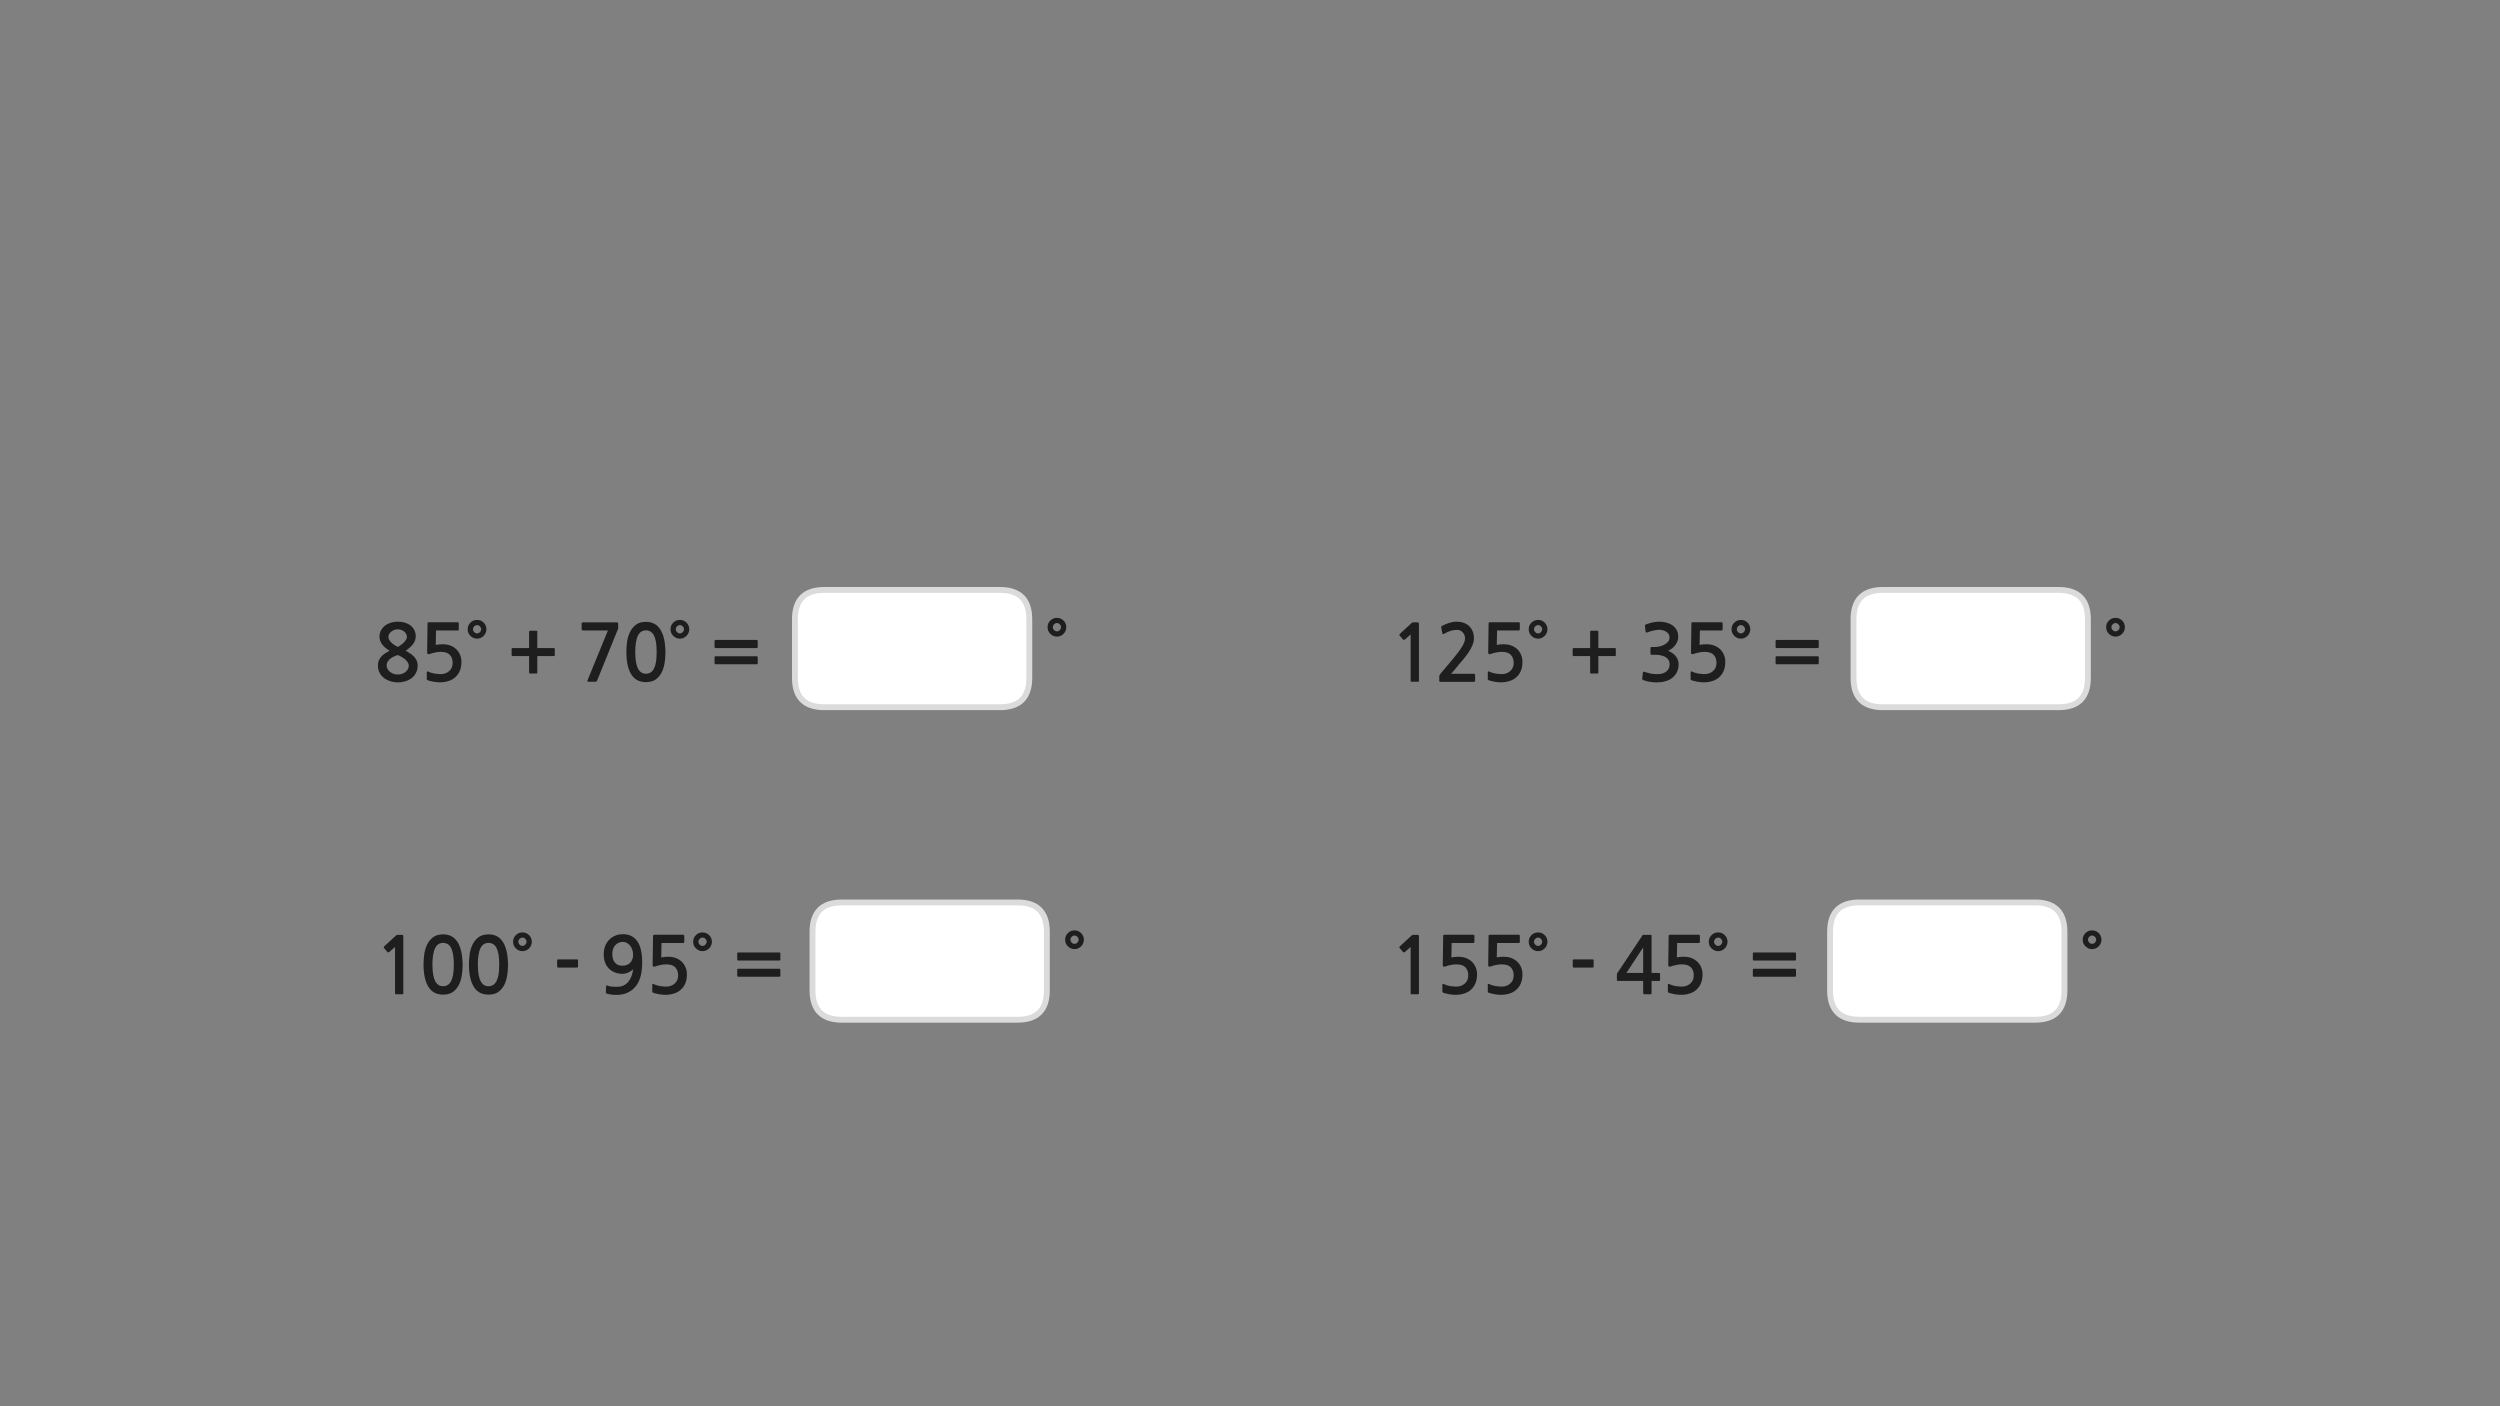 
<svg xmlns="http://www.w3.org/2000/svg" version="1.1" xmlns:xlink="http://www.w3.org/1999/xlink" preserveAspectRatio="none" x="0px" y="0px" width="1280px" height="720px" viewBox="0 0 1280 720">
<rect x="0" y="0" width="1280" height="720" fill="#808080" stroke="none"/>
<defs>
<g id="Layer3_0_FILL">
<path fill="#1E1E1E" stroke="none" d="
M 919.05 500.1
Q 919.25 500.1 919.4 499.95 919.55 499.85 919.55 499.6
L 919.55 496.45
Q 919.55 496.25 919.4 496.1 919.25 496 919.05 496
L 897.95 496
Q 897.75 496 897.6 496.1 897.45 496.25 897.45 496.45
L 897.45 499.6
Q 897.45 499.85 897.6 499.95 897.75 500.1 897.95 500.1
L 919.05 500.1
M 897.6 491.65
Q 897.75 491.8 897.95 491.8
L 919.05 491.8
Q 919.25 491.8 919.4 491.65 919.55 491.5 919.55 491.3
L 919.55 488.15
Q 919.55 487.95 919.4 487.8 919.25 487.65 919.05 487.65
L 897.95 487.65
Q 897.75 487.65 897.6 487.8 897.45 487.95 897.45 488.15
L 897.45 491.3
Q 897.45 491.5 897.6 491.65
M 883.1 478.8
Q 882.45 478.15 881.6 477.75 880.7 477.4 879.7 477.4 878.7 477.4 877.8 477.75 876.95 478.15 876.3 478.8 875.65 479.4 875.25 480.3 874.9 481.2 874.9 482.15 874.9 483.2 875.25 484.05 875.65 484.95 876.3 485.55 876.95 486.2 877.8 486.6 878.7 487 879.7 487 880.7 487 881.6 486.6 882.45 486.2 883.1 485.55 883.75 484.95 884.1 484.05 884.5 483.2 884.5 482.15 884.5 481.2 884.1 480.3 883.75 479.4 883.1 478.8
M 881.15 480.7
Q 881.8 481.35 881.8 482.15 881.8 483 881.15 483.65 880.55 484.3 879.7 484.3 878.85 484.3 878.25 483.65 877.6 483 877.6 482.15 877.6 481.35 878.25 480.7 878.85 480.05 879.7 480.05 880.55 480.05 881.15 480.7
M 870.25 482.6
Q 870.35 482.45 870.35 482.2
L 870.35 479.15
Q 870.35 478.95 870.25 478.8 870.1 478.6 869.85 478.6
L 855.2 478.6
Q 854.6 478.6 854.5 478.75 854.35 478.85 854.35 479.3
L 854.15 494.05
Q 854.15 495.4 855.7 494.75 856.95 494.3 858.35 494.05 859.75 493.75 861.05 493.75 864.35 493.75 865.75 495.3 867.2 496.8 867.2 499.4 867.2 502.1 865.4 503.6 863.7 505.15 861 505.15 860.3 505.15 859.45 505.05 858.65 505 857.8 504.85 856.95 504.65 856.15 504.45 855.35 504.2 854.8 503.9 853.95 503.5 853.95 504.2
L 853.95 507.45
Q 853.95 507.75 853.95 507.9 854 508 854.25 508.2 854.9 508.5 855.85 508.7 856.75 508.95 857.7 509.1 858.65 509.2 859.45 509.3 860.3 509.35 860.7 509.35 863 509.35 865.05 508.7 867.15 508.05 868.55 506.75 871.7 503.95 871.7 498.9 871.7 496.8 870.95 495.15 870.2 493.45 868.9 492.25 867.6 491.1 865.85 490.45 864.1 489.85 862.1 489.85 860.15 489.85 858.55 490.2
L 858.7 482.8 869.85 482.8
Q 870.1 482.8 870.25 482.6
M 841.05 478.75
Q 840.95 478.85 840.75 479.2
L 828.35 497.8
Q 828.2 497.95 828.05 498.25 827.85 498.55 827.85 498.8
L 827.85 501.8
Q 827.85 502.1 828 502.15 828.15 502.25 828.5 502.25
L 841.3 502.25 841.3 508.35
Q 841.3 508.75 841.45 508.9 841.6 509.05 842.05 509.05
L 844.95 509.05
Q 845.35 509.05 845.45 508.9 845.6 508.8 845.6 508.35
L 845.6 502.25 849.3 502.25
Q 849.65 502.25 849.8 502.15 849.95 502.05 849.95 501.65
L 849.95 498.75
Q 849.95 498.35 849.8 498.25 849.65 498.15 849.3 498.15
L 845.6 498.15 845.6 479.25
Q 845.6 478.9 845.55 478.8 845.5 478.65 845.2 478.65
L 841.55 478.65
Q 841.15 478.65 841.05 478.75
M 841.3 498.15
L 832.7 498.15 841.3 485.1 841.3 498.15
M 815.8 491.35
Q 815.65 491.2 815.4 491.2
L 805.75 491.2
Q 805.55 491.2 805.4 491.35 805.25 491.5 805.25 491.7
L 805.25 494.9
Q 805.25 495.1 805.4 495.25 805.55 495.4 805.75 495.4
L 815.4 495.4
Q 815.65 495.4 815.8 495.25 815.95 495.1 815.95 494.9
L 815.95 491.7
Q 815.95 491.5 815.8 491.35
M 783.05 480.3
Q 782.7 481.2 782.7 482.15 782.7 483.2 783.05 484.05 783.45 484.95 784.1 485.55 784.75 486.2 785.6 486.6 786.5 487 787.5 487 788.5 487 789.4 486.6 790.25 486.2 790.9 485.55 791.55 484.95 791.9 484.05 792.3 483.2 792.3 482.15 792.3 481.2 791.9 480.3 791.55 479.4 790.9 478.8 790.25 478.15 789.4 477.75 788.5 477.4 787.5 477.4 786.5 477.4 785.6 477.75 784.75 478.15 784.1 478.8 783.45 479.4 783.05 480.3
M 788.95 480.7
Q 789.6 481.35 789.6 482.15 789.6 483 788.95 483.65 788.35 484.3 787.5 484.3 786.65 484.3 786.05 483.65 785.4 483 785.4 482.15 785.4 481.35 786.05 480.7 786.65 480.05 787.5 480.05 788.35 480.05 788.95 480.7
M 763 478.6
Q 762.4 478.6 762.3 478.75 762.15 478.85 762.15 479.3
L 761.95 494.05
Q 761.95 495.4 763.5 494.75 764.75 494.3 766.15 494.05 767.55 493.75 768.85 493.75 772.15 493.75 773.55 495.3 775 496.8 775 499.4 775 502.1 773.2 503.6 771.5 505.15 768.8 505.15 768.1 505.15 767.25 505.05 766.45 505 765.6 504.85 764.75 504.65 763.95 504.45 763.15 504.2 762.6 503.9 761.75 503.5 761.75 504.2
L 761.75 507.45
Q 761.75 507.75 761.75 507.9 761.8 508 762.05 508.2 762.7 508.5 763.65 508.7 764.55 508.95 765.5 509.1 766.45 509.2 767.25 509.3 768.1 509.35 768.5 509.35 770.8 509.35 772.85 508.7 774.95 508.05 776.35 506.75 779.5 503.95 779.5 498.9 779.5 496.8 778.75 495.15 778 493.45 776.7 492.25 775.4 491.1 773.65 490.45 771.9 489.85 769.9 489.85 767.95 489.85 766.35 490.2
L 766.5 482.8 777.65 482.8
Q 777.9 482.8 778.05 482.6 778.15 482.45 778.15 482.2
L 778.15 479.15
Q 778.15 478.95 778.05 478.8 777.9 478.6 777.65 478.6
L 763 478.6
M 746.65 489.85
Q 744.7 489.85 743.1 490.2
L 743.25 482.8 754.4 482.8
Q 754.65 482.8 754.8 482.6 754.9 482.45 754.9 482.2
L 754.9 479.15
Q 754.9 478.95 754.8 478.8 754.65 478.6 754.4 478.6
L 739.75 478.6
Q 739.15 478.6 739.05 478.75 738.9 478.85 738.9 479.3
L 738.7 494.05
Q 738.7 495.4 740.25 494.75 741.5 494.3 742.9 494.05 744.3 493.75 745.6 493.75 748.9 493.75 750.3 495.3 751.75 496.8 751.75 499.4 751.75 502.1 749.95 503.6 748.25 505.15 745.55 505.15 744.85 505.15 744 505.05 743.2 505 742.35 504.85 741.5 504.65 740.7 504.45 739.9 504.2 739.35 503.9 738.5 503.5 738.5 504.2
L 738.5 507.45
Q 738.5 507.75 738.5 507.9 738.55 508 738.8 508.2 739.45 508.5 740.4 508.7 741.3 508.95 742.25 509.1 743.2 509.2 744 509.3 744.85 509.35 745.25 509.35 747.55 509.35 749.6 508.7 751.7 508.05 753.1 506.75 756.25 503.95 756.25 498.9 756.25 496.8 755.5 495.15 754.75 493.45 753.45 492.25 752.15 491.1 750.4 490.45 748.65 489.85 746.65 489.85
M 723.1 478.75
Q 722.9 478.8 722.85 478.9
L 716.7 484.55
Q 716.5 484.75 716.5 484.95 716.45 485.2 716.6 485.35
L 718.4 487.5
Q 718.55 487.65 718.8 487.6 719.05 487.6 719.3 487.45
L 722.25 484.85 722.25 508.55
Q 722.25 509.05 722.8 509.05
L 726 509.05
Q 726.5 509.05 726.5 508.55
L 726.5 479.75
Q 726.5 478.95 726.35 478.8 726.25 478.65 725.55 478.65
L 723.45 478.65
Q 723.3 478.65 723.1 478.75
M 399.05 500.1
Q 399.25 500.1 399.4 499.95 399.55 499.85 399.55 499.6
L 399.55 496.45
Q 399.55 496.25 399.4 496.1 399.25 496 399.05 496
L 377.95 496
Q 377.75 496 377.6 496.1 377.45 496.25 377.45 496.45
L 377.45 499.6
Q 377.45 499.85 377.6 499.95 377.75 500.1 377.95 500.1
L 399.05 500.1
M 377.6 491.65
Q 377.75 491.8 377.95 491.8
L 399.05 491.8
Q 399.25 491.8 399.4 491.65 399.55 491.5 399.55 491.3
L 399.55 488.15
Q 399.55 487.95 399.4 487.8 399.25 487.65 399.05 487.65
L 377.95 487.65
Q 377.75 487.65 377.6 487.8 377.45 487.95 377.45 488.15
L 377.45 491.3
Q 377.45 491.5 377.6 491.65
M 356.3 478.8
Q 355.65 479.4 355.25 480.3 354.9 481.2 354.9 482.15 354.9 483.2 355.25 484.05 355.65 484.95 356.3 485.55 356.95 486.2 357.8 486.6 358.7 487 359.7 487 360.7 487 361.6 486.6 362.45 486.2 363.1 485.55 363.75 484.95 364.1 484.05 364.5 483.2 364.5 482.15 364.5 481.2 364.1 480.3 363.75 479.4 363.1 478.8 362.45 478.15 361.6 477.75 360.7 477.4 359.7 477.4 358.7 477.4 357.8 477.75 356.95 478.15 356.3 478.8
M 357.6 482.15
Q 357.6 481.35 358.25 480.7 358.85 480.05 359.7 480.05 360.55 480.05 361.15 480.7 361.8 481.35 361.8 482.15 361.8 483 361.15 483.65 360.55 484.3 359.7 484.3 358.85 484.3 358.25 483.65 357.6 483 357.6 482.15
M 335.2 478.6
Q 334.6 478.6 334.5 478.75 334.35 478.85 334.35 479.3
L 334.15 494.05
Q 334.15 495.4 335.7 494.75 336.95 494.3 338.35 494.05 339.75 493.75 341.05 493.75 344.35 493.75 345.75 495.3 347.2 496.8 347.2 499.4 347.2 502.1 345.4 503.6 343.7 505.15 341 505.15 340.3 505.15 339.45 505.05 338.65 505 337.8 504.85 336.95 504.65 336.15 504.45 335.35 504.2 334.8 503.9 333.95 503.5 333.95 504.2
L 333.95 507.45
Q 333.95 507.75 333.95 507.9 334 508 334.25 508.2 334.9 508.5 335.85 508.7 336.75 508.95 337.7 509.1 338.65 509.2 339.45 509.3 340.3 509.35 340.7 509.35 343 509.35 345.05 508.7 347.15 508.05 348.55 506.75 351.7 503.95 351.7 498.9 351.7 496.8 350.95 495.15 350.2 493.45 348.9 492.25 347.6 491.1 345.85 490.45 344.1 489.85 342.1 489.85 340.15 489.85 338.55 490.2
L 338.7 482.8 349.85 482.8
Q 350.1 482.8 350.25 482.6 350.35 482.45 350.35 482.2
L 350.35 479.15
Q 350.35 478.95 350.25 478.8 350.1 478.6 349.85 478.6
L 335.2 478.6
M 319 478.3
Q 316.7 478.3 314.9 479.1 313.05 479.9 311.75 481.3 310.45 482.7 309.75 484.6 309.1 486.5 309.1 488.7 309.1 491 309.8 492.8 310.45 494.6 311.75 495.9 313.05 497.2 314.85 497.9 316.6 498.6 318.75 498.6 319.5 498.6 320.3 498.4 321.1 498.2 321.85 497.85 322.6 497.5 323.25 497.05 323.85 496.6 324.2 496.1 323.95 498 323.35 499.7 322.75 501.35 321.75 502.6 320.75 503.85 319.3 504.55 317.85 505.25 315.75 505.25 314.35 505.25 313.2 505.15 312 505.05 310.95 504.6 310.4 504.4 310.3 504.95
L 310.2 508.15
Q 310.15 508.55 310.5 508.65 311.45 509 312.85 509.2 314.3 509.4 315.45 509.4 319.15 509.4 321.7 508.05 324.3 506.75 325.85 504.5 327.45 502.25 328.15 499.25 328.8 496.2 328.8 492.85 328.8 485.4 326.25 481.85 323.7 478.3 319 478.3
M 318.6 494.45
Q 316.15 494.45 314.85 492.85 313.5 491.25 313.5 488.5 313.5 485.6 315 483.95 316.55 482.25 318.95 482.25 320.05 482.25 321 482.8 321.95 483.3 322.65 484.2 323.35 485.1 323.75 486.3 324.15 487.5 324.15 488.85 324.15 491.3 322.7 492.9 321.2 494.45 318.6 494.45
M 217.2 488.6
Q 216.85 491.35 216.85 493.8 216.85 501.15 219.3 505.2 221.75 509.25 226.9 509.25 229.45 509.25 231.3 508.25 233.15 507.15 234.4 505.2 235.65 503.25 236.25 500.35 236.85 497.45 236.85 493.8 236.85 492.15 236.65 490.4 236.5 488.6 236.1 486.9 235.7 485.2 235 483.65 234.3 482.1 233.15 480.9 232.1 479.75 230.5 479.05 228.95 478.4 226.9 478.4 223.7 478.4 221.75 479.85 219.8 481.35 218.7 483.6 217.6 485.9 217.2 488.6
M 221.4 493.8
Q 221.4 490.8 221.8 488.65 222.15 486.55 222.9 485.2 223.6 483.9 224.6 483.35 225.6 482.75 226.9 482.75 228.1 482.75 229.15 483.35 230.15 483.9 230.9 485.2 231.6 486.55 232 488.65 232.35 490.8 232.35 493.8 232.35 496.9 232 499.05 231.6 501.15 230.9 502.45 230.15 503.8 229.15 504.35 228.1 504.95 226.9 504.95 225.6 504.95 224.6 504.35 223.6 503.8 222.9 502.45 222.15 501.15 221.8 499.05 221.4 496.9 221.4 493.8
M 199.3 487.45
L 202.25 484.85 202.25 508.55
Q 202.25 509.05 202.8 509.05
L 206 509.05
Q 206.5 509.05 206.5 508.55
L 206.5 479.75
Q 206.5 478.95 206.35 478.8 206.25 478.65 205.55 478.65
L 203.45 478.65
Q 203.3 478.65 203.1 478.75 202.9 478.8 202.85 478.9
L 196.7 484.55
Q 196.5 484.75 196.5 484.95 196.45 485.2 196.6 485.35
L 198.4 487.5
Q 198.55 487.65 198.8 487.6 199.05 487.6 199.3 487.45
M 285.25 491.7
L 285.25 494.9
Q 285.25 495.1 285.4 495.25 285.55 495.4 285.75 495.4
L 295.4 495.4
Q 295.65 495.4 295.8 495.25 295.95 495.1 295.95 494.9
L 295.95 491.7
Q 295.95 491.5 295.8 491.35 295.65 491.2 295.4 491.2
L 285.75 491.2
Q 285.55 491.2 285.4 491.35 285.25 491.5 285.25 491.7
M 263.05 480.3
Q 262.7 481.2 262.7 482.15 262.7 483.2 263.05 484.05 263.45 484.95 264.1 485.55 264.75 486.2 265.6 486.6 266.5 487 267.5 487 268.5 487 269.4 486.6 270.25 486.2 270.9 485.55 271.55 484.95 271.9 484.05 272.3 483.2 272.3 482.15 272.3 481.2 271.9 480.3 271.55 479.4 270.9 478.8 270.25 478.15 269.4 477.75 268.5 477.4 267.5 477.4 266.5 477.4 265.6 477.75 264.75 478.15 264.1 478.8 263.45 479.4 263.05 480.3
M 266.05 480.7
Q 266.65 480.05 267.5 480.05 268.35 480.05 268.95 480.7 269.6 481.35 269.6 482.15 269.6 483 268.95 483.65 268.35 484.3 267.5 484.3 266.65 484.3 266.05 483.65 265.4 483 265.4 482.15 265.4 481.35 266.05 480.7
M 256.4 480.9
Q 255.35 479.75 253.75 479.05 252.2 478.4 250.15 478.4 246.95 478.4 245 479.85 243.05 481.35 241.95 483.6 240.85 485.9 240.45 488.6 240.1 491.35 240.1 493.8 240.1 501.15 242.55 505.2 245 509.25 250.15 509.25 252.7 509.25 254.55 508.25 256.4 507.15 257.65 505.2 258.9 503.25 259.5 500.35 260.1 497.45 260.1 493.8 260.1 492.15 259.9 490.4 259.75 488.6 259.35 486.9 258.95 485.2 258.25 483.65 257.55 482.1 256.4 480.9
M 247.85 483.35
Q 248.85 482.75 250.15 482.75 251.35 482.75 252.4 483.35 253.4 483.9 254.15 485.2 254.85 486.55 255.25 488.65 255.6 490.8 255.6 493.8 255.6 496.9 255.25 499.05 254.85 501.15 254.15 502.45 253.4 503.8 252.4 504.35 251.35 504.95 250.15 504.95 248.85 504.95 247.85 504.35 246.85 503.8 246.15 502.45 245.4 501.15 245.05 499.05 244.65 496.9 244.65 493.8 244.65 490.8 245.05 488.65 245.4 486.55 246.15 485.2 246.85 483.9 247.85 483.35
M 909.6 336
Q 909.4 336 909.25 336.1 909.1 336.25 909.1 336.45
L 909.1 339.6
Q 909.1 339.85 909.25 339.95 909.4 340.1 909.6 340.1
L 930.7 340.1
Q 930.9 340.1 931.05 339.95 931.2 339.85 931.2 339.6
L 931.2 336.45
Q 931.2 336.25 931.05 336.1 930.9 336 930.7 336
L 909.6 336
M 909.6 327.65
Q 909.4 327.65 909.25 327.8 909.1 327.95 909.1 328.15
L 909.1 331.3
Q 909.1 331.5 909.25 331.65 909.4 331.8 909.6 331.8
L 930.7 331.8
Q 930.9 331.8 931.05 331.65 931.2 331.5 931.2 331.3
L 931.2 328.15
Q 931.2 327.95 931.05 327.8 930.9 327.65 930.7 327.65
L 909.6 327.65
M 889.45 317.75
Q 888.6 318.15 887.95 318.8 887.3 319.4 886.9 320.3 886.55 321.2 886.55 322.15 886.55 323.2 886.9 324.05 887.3 324.95 887.95 325.55 888.6 326.2 889.45 326.6 890.35 327 891.35 327 892.35 327 893.25 326.6 894.1 326.2 894.75 325.55 895.4 324.95 895.75 324.05 896.15 323.2 896.15 322.15 896.15 321.2 895.75 320.3 895.4 319.4 894.75 318.8 894.1 318.15 893.25 317.75 892.35 317.4 891.35 317.4 890.35 317.4 889.45 317.75
M 889.9 323.65
Q 889.25 323 889.25 322.15 889.25 321.35 889.9 320.7 890.5 320.05 891.35 320.05 892.2 320.05 892.8 320.7 893.45 321.35 893.45 322.15 893.45 323 892.8 323.65 892.2 324.3 891.35 324.3 890.5 324.3 889.9 323.65
M 881.9 318.8
Q 881.75 318.6 881.5 318.6
L 866.85 318.6
Q 866.25 318.6 866.15 318.75 866 318.85 866 319.3
L 865.8 334.05
Q 865.8 335.4 867.35 334.75 868.6 334.3 870 334.05 871.4 333.75 872.7 333.75 876 333.75 877.4 335.3 878.85 336.8 878.85 339.4 878.85 342.1 877.05 343.6 875.35 345.15 872.65 345.15 871.95 345.15 871.1 345.05 870.3 345 869.45 344.85 868.6 344.65 867.8 344.45 867 344.2 866.45 343.9 865.6 343.5 865.6 344.2
L 865.6 347.45
Q 865.6 347.75 865.6 347.9 865.65 348 865.9 348.2 866.55 348.5 867.5 348.7 868.4 348.95 869.35 349.1 870.3 349.2 871.1 349.3 871.95 349.35 872.35 349.35 874.65 349.35 876.7 348.7 878.8 348.05 880.2 346.75 883.35 343.95 883.35 338.9 883.35 336.8 882.6 335.15 881.85 333.45 880.55 332.25 879.25 331.1 877.5 330.45 875.75 329.85 873.75 329.85 871.8 329.85 870.2 330.2
L 870.35 322.8 881.5 322.8
Q 881.75 322.8 881.9 322.6 882 322.45 882 322.2
L 882 319.15
Q 882 318.95 881.9 318.8
M 856.2 320.1
Q 854.9 319.2 853.15 318.75 851.4 318.3 849.6 318.3 847.9 318.3 846.25 318.65 844.55 319.05 842.8 319.65 842.4 319.85 842.25 320.05 842.1 320.2 842.2 320.45
L 842.55 323.4
Q 842.65 323.75 842.85 323.85 843.05 323.95 843.55 323.75 844.15 323.5 844.95 323.25 845.75 323 846.55 322.85 847.35 322.65 848.1 322.55 848.8 322.45 849.35 322.45 850.2 322.45 851.15 322.65 852.1 322.85 852.95 323.35 853.75 323.8 854.3 324.6 854.8 325.35 854.8 326.35 854.8 327.7 854 328.6 853.2 329.55 852 330.15 850.85 330.75 849.6 331 848.35 331.25 847.5 331.25
L 845.6 331.25
Q 845.25 331.25 845.15 331.35 845.05 331.4 845.05 331.8
L 845.05 334.75
Q 845.05 335.05 845.15 335.15 845.25 335.25 845.6 335.25
L 847.55 335.25
Q 849.5 335.25 850.85 335.65 852.25 336 853.15 336.7 854 337.35 854.45 338.2 854.85 339.05 854.85 340 854.85 342.65 852.9 344 852.25 344.45 851.5 344.7 850.7 345 849.85 345.1 849 345.2 848.1 345.15 847.2 345.1 846.4 345.05 845.3 344.95 844.25 344.65 843.2 344.35 842.15 344.05 841.6 343.8 841.4 343.95 841.2 344.05 841.15 344.4
L 840.8 347.45
Q 840.75 347.8 840.95 347.95 841.1 348.15 841.5 348.25 842.95 348.8 844.7 349.1 846.45 349.4 848.2 349.4 850.5 349.4 852.65 348.8 854.8 348.25 856.3 347 857.8 345.75 858.65 344 859.45 342.2 859.45 340.1 859.45 337.9 858.1 336.1 856.75 334.35 854.1 333.2 855.2 332.7 856.15 331.95 857.1 331.2 857.8 330.2 858.5 329.25 858.9 328.2 859.25 327.1 859.25 326 859.25 324 858.4 322.5 857.55 321 856.2 320.1
M 805.65 331.8
Q 805.45 331.8 805.35 331.95 805.2 332.1 805.2 332.3
L 805.2 335.4
Q 805.2 335.6 805.35 335.75 805.45 335.9 805.65 335.9
L 814.15 335.9 814.15 344.35
Q 814.15 344.85 814.6 344.85
L 817.9 344.85
Q 818.35 344.85 818.35 344.35
L 818.35 335.9 826.8 335.9
Q 827.3 335.9 827.3 335.4
L 827.3 332.3
Q 827.3 331.8 826.8 331.8
L 818.35 331.8 818.35 323.4
Q 818.35 323.25 818.25 323.05 818.1 322.95 817.9 322.95
L 814.6 322.95
Q 814.45 322.95 814.25 323.05 814.15 323.25 814.15 323.4
L 814.15 331.8 805.65 331.8
M 791.9 320.3
Q 791.55 319.4 790.9 318.8 790.25 318.15 789.4 317.75 788.5 317.4 787.5 317.4 786.5 317.4 785.6 317.75 784.75 318.15 784.1 318.8 783.45 319.4 783.05 320.3 782.7 321.2 782.7 322.15 782.7 323.2 783.05 324.05 783.45 324.95 784.1 325.55 784.75 326.2 785.6 326.6 786.5 327 787.5 327 788.5 327 789.4 326.6 790.25 326.2 790.9 325.55 791.55 324.95 791.9 324.05 792.3 323.2 792.3 322.15 792.3 321.2 791.9 320.3
M 786.05 320.7
Q 786.65 320.05 787.5 320.05 788.35 320.05 788.95 320.7 789.6 321.35 789.6 322.15 789.6 323 788.95 323.65 788.35 324.3 787.5 324.3 786.65 324.3 786.05 323.65 785.4 323 785.4 322.15 785.4 321.35 786.05 320.7
M 778.05 318.8
Q 777.9 318.6 777.65 318.6
L 763 318.6
Q 762.4 318.6 762.3 318.75 762.15 318.85 762.15 319.3
L 761.95 334.05
Q 761.95 335.4 763.5 334.75 764.75 334.3 766.15 334.05 767.55 333.75 768.85 333.75 772.15 333.75 773.55 335.3 775 336.8 775 339.4 775 342.1 773.2 343.6 771.5 345.15 768.8 345.15 768.1 345.15 767.25 345.05 766.45 345 765.6 344.85 764.75 344.65 763.95 344.45 763.15 344.2 762.6 343.9 761.75 343.5 761.75 344.2
L 761.75 347.45
Q 761.75 347.75 761.75 347.9 761.8 348 762.05 348.2 762.7 348.5 763.65 348.7 764.55 348.95 765.5 349.1 766.45 349.2 767.25 349.3 768.1 349.35 768.5 349.35 770.8 349.35 772.85 348.7 774.95 348.05 776.35 346.75 779.5 343.95 779.5 338.9 779.5 336.8 778.75 335.15 778 333.45 776.7 332.25 775.4 331.1 773.65 330.45 771.9 329.85 769.9 329.85 767.95 329.85 766.35 330.2
L 766.5 322.8 777.65 322.8
Q 777.9 322.8 778.05 322.6 778.15 322.45 778.15 322.2
L 778.15 319.15
Q 778.15 318.95 778.05 318.8
M 316.35 318.8
Q 316.2 318.65 315.5 318.65
L 298.5 318.65
Q 297.8 318.65 297.8 319.3
L 297.8 322.1
Q 297.8 322.45 298 322.6 298.2 322.8 298.5 322.8
L 311.25 322.8 300.8 348.35
Q 300.65 348.8 300.8 348.9 300.95 349.05 301.55 349.05
L 304.8 349.05
Q 305.2 349.05 305.35 348.95 305.5 348.8 305.7 348.5
L 316.25 322.45
Q 316.5 322.15 316.5 321.8
L 316.5 319.4
Q 316.5 318.95 316.35 318.8
M 337 320.9
Q 335.95 319.75 334.35 319.05 332.8 318.4 330.75 318.4 327.55 318.4 325.6 319.85 323.65 321.35 322.55 323.6 321.45 325.9 321.05 328.6 320.7 331.35 320.7 333.8 320.7 341.15 323.15 345.2 325.6 349.25 330.75 349.25 333.3 349.25 335.15 348.25 337 347.15 338.25 345.2 339.5 343.25 340.1 340.35 340.7 337.45 340.7 333.8 340.7 332.15 340.5 330.4 340.35 328.6 339.95 326.9 339.55 325.2 338.85 323.65 338.15 322.1 337 320.9
M 334.75 325.2
Q 335.45 326.55 335.85 328.65 336.2 330.8 336.2 333.8 336.2 336.9 335.85 339.05 335.45 341.15 334.75 342.45 334 343.8 333 344.35 331.95 344.95 330.75 344.95 329.45 344.95 328.45 344.35 327.45 343.8 326.75 342.45 326 341.15 325.65 339.05 325.25 336.9 325.25 333.8 325.25 330.8 325.65 328.65 326 326.55 326.75 325.2 327.45 323.9 328.45 323.35 329.45 322.75 330.75 322.75 331.95 322.75 333 323.35 334 323.9 334.75 325.2
M 346.2 317.75
Q 345.35 318.15 344.7 318.8 344.05 319.4 343.65 320.3 343.3 321.2 343.3 322.15 343.3 323.2 343.65 324.05 344.05 324.95 344.7 325.55 345.35 326.2 346.2 326.6 347.1 327 348.1 327 349.1 327 350 326.6 350.85 326.2 351.5 325.55 352.15 324.95 352.5 324.05 352.9 323.2 352.9 322.15 352.9 321.2 352.5 320.3 352.15 319.4 351.5 318.8 350.85 318.15 350 317.75 349.1 317.4 348.1 317.4 347.1 317.4 346.2 317.75
M 346.65 320.7
Q 347.25 320.05 348.1 320.05 348.95 320.05 349.55 320.7 350.2 321.35 350.2 322.15 350.2 323 349.55 323.65 348.95 324.3 348.1 324.3 347.25 324.3 346.65 323.65 346 323 346 322.15 346 321.35 346.65 320.7
M 366 336.1
Q 365.85 336.25 365.85 336.45
L 365.85 339.6
Q 365.85 339.85 366 339.95 366.15 340.1 366.35 340.1
L 387.45 340.1
Q 387.65 340.1 387.8 339.95 387.95 339.85 387.95 339.6
L 387.95 336.45
Q 387.95 336.25 387.8 336.1 387.65 336 387.45 336
L 366.35 336
Q 366.15 336 366 336.1
M 366 331.65
Q 366.15 331.8 366.35 331.8
L 387.45 331.8
Q 387.65 331.8 387.8 331.65 387.95 331.5 387.95 331.3
L 387.95 328.15
Q 387.95 327.95 387.8 327.8 387.65 327.65 387.45 327.65
L 366.35 327.65
Q 366.15 327.65 366 327.8 365.85 327.95 365.85 328.15
L 365.85 331.3
Q 365.85 331.5 366 331.65
M 752.1 320.45
Q 750.95 319.4 749.3 318.85 747.7 318.3 745.75 318.3 743.9 318.3 741.9 318.95 739.95 319.6 738.45 320.4 738.05 320.6 737.9 320.85 737.8 321 737.9 321.2
L 738.45 324.25
Q 738.55 324.6 738.85 324.65 739.15 324.65 739.5 324.45 741.3 323.4 742.8 322.95 744.35 322.5 746 322.5 747.75 322.5 748.9 323.75 750.1 325 750.1 326.9 750.1 328.6 748.5 331.2 746.9 333.85 743.55 337.8
L 737.45 345.05
Q 737.25 345.35 737.05 345.65 736.9 346 736.9 346.3
L 736.9 348.6
Q 736.9 349.1 737.65 349.1
L 754.7 349.1
Q 755.25 349.1 755.25 348.4
L 755.25 345.6
Q 755.25 345 754.7 345
L 742.95 345
Q 743.95 343.85 744.95 342.7 745.95 341.5 746.8 340.4 747.9 339.1 749.3 337.5 750.65 335.85 751.85 334.1 753.05 332.3 753.85 330.45 754.65 328.6 754.65 326.8 754.65 324.7 753.95 323.1 753.25 321.5 752.1 320.45
M 726.5 319.75
Q 726.5 318.95 726.35 318.8 726.25 318.65 725.55 318.65
L 723.45 318.65
Q 723.3 318.65 723.1 318.75 722.9 318.8 722.85 318.9
L 716.7 324.55
Q 716.5 324.75 716.5 324.95 716.45 325.2 716.6 325.35
L 718.4 327.5
Q 718.55 327.65 718.8 327.6 719.05 327.6 719.3 327.45
L 722.25 324.85 722.25 348.55
Q 722.25 349.05 722.8 349.05
L 726 349.05
Q 726.5 349.05 726.5 348.55
L 726.5 319.75
M 283.55 335.9
Q 284.05 335.9 284.05 335.4
L 284.05 332.3
Q 284.05 331.8 283.55 331.8
L 275.1 331.8 275.1 323.4
Q 275.1 323.25 275 323.05 274.85 322.95 274.65 322.95
L 271.35 322.95
Q 271.2 322.95 271 323.05 270.9 323.25 270.9 323.4
L 270.9 331.8 262.4 331.8
Q 262.2 331.8 262.1 331.95 261.95 332.1 261.95 332.3
L 261.95 335.4
Q 261.95 335.6 262.1 335.75 262.2 335.9 262.4 335.9
L 270.9 335.9 270.9 344.35
Q 270.9 344.85 271.35 344.85
L 274.65 344.85
Q 275.1 344.85 275.1 344.35
L 275.1 335.9 283.55 335.9
M 242.35 317.75
Q 241.5 318.15 240.85 318.8 240.2 319.4 239.8 320.3 239.45 321.2 239.45 322.15 239.45 323.2 239.8 324.05 240.2 324.95 240.85 325.55 241.5 326.2 242.35 326.6 243.25 327 244.25 327 245.25 327 246.15 326.6 247 326.2 247.65 325.55 248.3 324.95 248.65 324.05 249.05 323.2 249.05 322.15 249.05 321.2 248.65 320.3 248.3 319.4 247.65 318.8 247 318.15 246.15 317.75 245.25 317.4 244.25 317.4 243.25 317.4 242.35 317.75
M 242.8 323.65
Q 242.15 323 242.15 322.15 242.15 321.35 242.8 320.7 243.4 320.05 244.25 320.05 245.1 320.05 245.7 320.7 246.35 321.35 246.35 322.15 246.35 323 245.7 323.65 245.1 324.3 244.25 324.3 243.4 324.3 242.8 323.65
M 234.8 318.8
Q 234.65 318.6 234.4 318.6
L 219.75 318.6
Q 219.15 318.6 219.05 318.75 218.9 318.85 218.9 319.3
L 218.7 334.05
Q 218.7 335.4 220.25 334.75 221.5 334.3 222.9 334.05 224.3 333.75 225.6 333.75 228.9 333.75 230.3 335.3 231.75 336.8 231.75 339.4 231.75 342.1 229.95 343.6 228.25 345.15 225.55 345.15 224.85 345.15 224 345.05 223.2 345 222.35 344.85 221.5 344.65 220.7 344.45 219.9 344.2 219.35 343.9 218.5 343.5 218.5 344.2
L 218.5 347.45
Q 218.5 347.75 218.5 347.9 218.55 348 218.8 348.2 219.45 348.5 220.4 348.7 221.3 348.95 222.25 349.1 223.2 349.2 224 349.3 224.85 349.35 225.25 349.35 227.55 349.35 229.6 348.7 231.7 348.05 233.1 346.75 236.25 343.95 236.25 338.9 236.25 336.8 235.5 335.15 234.75 333.45 233.45 332.25 232.15 331.1 230.4 330.45 228.65 329.85 226.65 329.85 224.7 329.85 223.1 330.2
L 223.25 322.8 234.4 322.8
Q 234.65 322.8 234.8 322.6 234.9 322.45 234.9 322.2
L 234.9 319.15
Q 234.9 318.95 234.8 318.8
M 207.35 318.8
Q 205.65 318.3 203.65 318.3 201.7 318.3 200 318.85 198.3 319.4 197.05 320.4 195.8 321.4 195.05 322.8 194.3 324.2 194.3 325.9 194.3 328.2 195.7 330 197.1 331.8 199.5 333.2 198.3 333.8 197.2 334.5 196.1 335.2 195.3 336.1 194.5 337 193.95 338.15 193.5 339.3 193.5 340.8 193.5 342.95 194.4 344.55 195.3 346.2 196.75 347.25 198.2 348.3 200 348.85 201.85 349.4 203.65 349.4 205.6 349.4 207.4 348.85 209.3 348.3 210.7 347.25 212.1 346.2 212.95 344.55 213.85 342.95 213.85 340.8 213.85 339.4 213.4 338.4 213 337.35 212.2 336.45 211.4 335.55 210.3 334.75 209.15 334 207.75 333.15 210.35 331.35 211.6 329.6 212.85 327.8 212.85 325.8 212.85 324.05 212.15 322.65 211.45 321.25 210.25 320.3 209.05 319.35 207.35 318.8
M 208.35 326.1
Q 208.35 326.8 207.85 327.6 207.35 328.4 206.6 329.15 205.85 329.85 205.05 330.4 204.3 330.95 203.65 331.2 203.15 331 202.35 330.5 201.55 330.05 200.75 329.35 200 328.65 199.45 327.85 198.85 327.05 198.85 326.2 198.85 325.25 199.3 324.5 199.75 323.8 200.45 323.3 201.1 322.8 201.95 322.5 202.8 322.2 203.65 322.2 204.6 322.2 205.45 322.55 206.3 322.8 206.95 323.35 207.6 323.9 207.95 324.6 208.35 325.3 208.35 326.1
M 205.65 336.35
Q 206.65 336.95 207.5 337.65 208.3 338.4 208.8 339.2 209.3 340.05 209.3 340.8 209.3 341.85 208.8 342.7 208.3 343.55 207.5 344.15 206.7 344.75 205.7 345.05 204.65 345.35 203.65 345.35 202.7 345.35 201.65 345.05 200.65 344.7 199.8 344.1 199 343.5 198.5 342.65 197.95 341.8 197.95 340.8 197.95 339.55 198.55 338.65 199.15 337.75 200 337.1 200.85 336.45 201.9 336.05 202.85 335.6 203.65 335.4 204.65 335.75 205.65 336.35
M 545.7 479.25
Q 545.35 480.15 545.35 481.1 545.35 482.15 545.7 483 546.1 483.9 546.75 484.5 547.4 485.15 548.25 485.55 549.15 485.95 550.15 485.95 551.15 485.95 552.05 485.55 552.9 485.15 553.55 484.5 554.2 483.9 554.55 483 554.95 482.15 554.95 481.1 554.95 480.15 554.55 479.25 554.2 478.35 553.55 477.75 552.9 477.1 552.05 476.7 551.15 476.35 550.15 476.35 549.15 476.35 548.25 476.7 547.4 477.1 546.75 477.75 546.1 478.35 545.7 479.25
M 550.15 479
Q 551 479 551.6 479.65 552.25 480.3 552.25 481.1 552.25 481.95 551.6 482.6 551 483.25 550.15 483.25 549.3 483.25 548.7 482.6 548.05 481.95 548.05 481.1 548.05 480.3 548.7 479.65 549.3 479 550.15 479
M 541.15 316.35
Q 540.15 316.35 539.25 316.7 538.4 317.1 537.75 317.75 537.1 318.35 536.7 319.25 536.35 320.15 536.35 321.1 536.35 322.15 536.7 323 537.1 323.9 537.75 324.5 538.4 325.15 539.25 325.55 540.15 325.95 541.15 325.95 542.15 325.95 543.05 325.55 543.9 325.15 544.55 324.5 545.2 323.9 545.55 323 545.95 322.15 545.95 321.1 545.95 320.15 545.55 319.25 545.2 318.35 544.55 317.75 543.9 317.1 543.05 316.7 542.15 316.35 541.15 316.35
M 539.7 319.65
Q 540.3 319 541.15 319 542 319 542.6 319.65 543.25 320.3 543.25 321.1 543.25 321.95 542.6 322.6 542 323.25 541.15 323.25 540.3 323.25 539.7 322.6 539.05 321.95 539.05 321.1 539.05 320.3 539.7 319.65
M 1066.7 479.25
Q 1066.35 480.15 1066.35 481.1 1066.35 482.15 1066.7 483 1067.1 483.9 1067.75 484.5 1068.4 485.15 1069.25 485.55 1070.15 485.95 1071.15 485.95 1072.15 485.95 1073.05 485.55 1073.9 485.15 1074.55 484.5 1075.2 483.9 1075.55 483 1075.95 482.15 1075.95 481.1 1075.95 480.15 1075.55 479.25 1075.2 478.35 1074.55 477.75 1073.9 477.1 1073.05 476.7 1072.15 476.35 1071.15 476.35 1070.15 476.35 1069.25 476.7 1068.4 477.1 1067.75 477.75 1067.1 478.35 1066.7 479.25
M 1071.15 479
Q 1072 479 1072.6 479.65 1073.25 480.3 1073.25 481.1 1073.25 481.95 1072.6 482.6 1072 483.25 1071.15 483.25 1070.3 483.25 1069.7 482.6 1069.05 481.95 1069.05 481.1 1069.05 480.3 1069.7 479.65 1070.3 479 1071.15 479
M 1078.7 319.25
Q 1078.35 320.15 1078.35 321.1 1078.35 322.15 1078.7 323 1079.1 323.9 1079.75 324.5 1080.4 325.15 1081.25 325.55 1082.15 325.95 1083.15 325.95 1084.15 325.95 1085.05 325.55 1085.9 325.15 1086.55 324.5 1087.2 323.9 1087.55 323 1087.95 322.15 1087.95 321.1 1087.95 320.15 1087.55 319.25 1087.2 318.35 1086.55 317.75 1085.9 317.1 1085.05 316.7 1084.15 316.35 1083.15 316.35 1082.15 316.35 1081.25 316.7 1080.4 317.1 1079.75 317.75 1079.1 318.35 1078.7 319.25
M 1081.05 321.1
Q 1081.05 320.3 1081.7 319.65 1082.3 319 1083.15 319 1084 319 1084.6 319.65 1085.25 320.3 1085.25 321.1 1085.25 321.95 1084.6 322.6 1084 323.25 1083.15 323.25 1082.3 323.25 1081.7 322.6 1081.05 321.95 1081.05 321.1 Z"/>

<path fill="#FFFFFF" stroke="none" d="
M 536 477.05
Q 536 462.05 521 462.05
L 431 462.05
Q 416 462.05 416 477.05
L 416 507.1
Q 416 522.1 431 522.1
L 521 522.1
Q 536 522.1 536 507.1
L 536 477.05
M 422 302.05
Q 407 302.05 407 317.05
L 407 347.1
Q 407 362.1 422 362.1
L 512 362.1
Q 527 362.1 527 347.1
L 527 317.05
Q 527 302.05 512 302.05
L 422 302.05
M 952 462.05
Q 937 462.05 937 477.05
L 937 507.1
Q 937 522.1 952 522.1
L 1042 522.1
Q 1057 522.1 1057 507.1
L 1057 477.05
Q 1057 462.05 1042 462.05
L 952 462.05
M 1069 317.05
Q 1069 302.05 1054 302.05
L 964 302.05
Q 949 302.05 949 317.05
L 949 347.1
Q 949 362.1 964 362.1
L 1054 362.1
Q 1069 362.1 1069 347.1
L 1069 317.05 Z"/>
</g>

<path id="Layer3_0_1_STROKES" stroke="#DBDBDB" stroke-width="3" stroke-linejoin="round" stroke-linecap="round" fill="none" d="
M 964 302.05
L 1054 302.05
Q 1069 302.05 1069 317.05
L 1069 347.1
Q 1069 362.1 1054 362.1
L 964 362.1
Q 949 362.1 949 347.1
L 949 317.05
Q 949 302.05 964 302.05 Z
M 952 462.05
L 1042 462.05
Q 1057 462.05 1057 477.05
L 1057 507.1
Q 1057 522.1 1042 522.1
L 952 522.1
Q 937 522.1 937 507.1
L 937 477.05
Q 937 462.05 952 462.05 Z
M 422 302.05
L 512 302.05
Q 527 302.05 527 317.05
L 527 347.1
Q 527 362.1 512 362.1
L 422 362.1
Q 407 362.1 407 347.1
L 407 317.05
Q 407 302.05 422 302.05 Z
M 431 462.05
L 521 462.05
Q 536 462.05 536 477.05
L 536 507.1
Q 536 522.1 521 522.1
L 431 522.1
Q 416 522.1 416 507.1
L 416 477.05
Q 416 462.05 431 462.05 Z"/>
</defs>

<g transform="matrix( 1, 0, 0, 1, 0,0) ">
<use xlink:href="#Layer3_0_FILL"/>

<use xlink:href="#Layer3_0_1_STROKES"/>
</g>
</svg>
